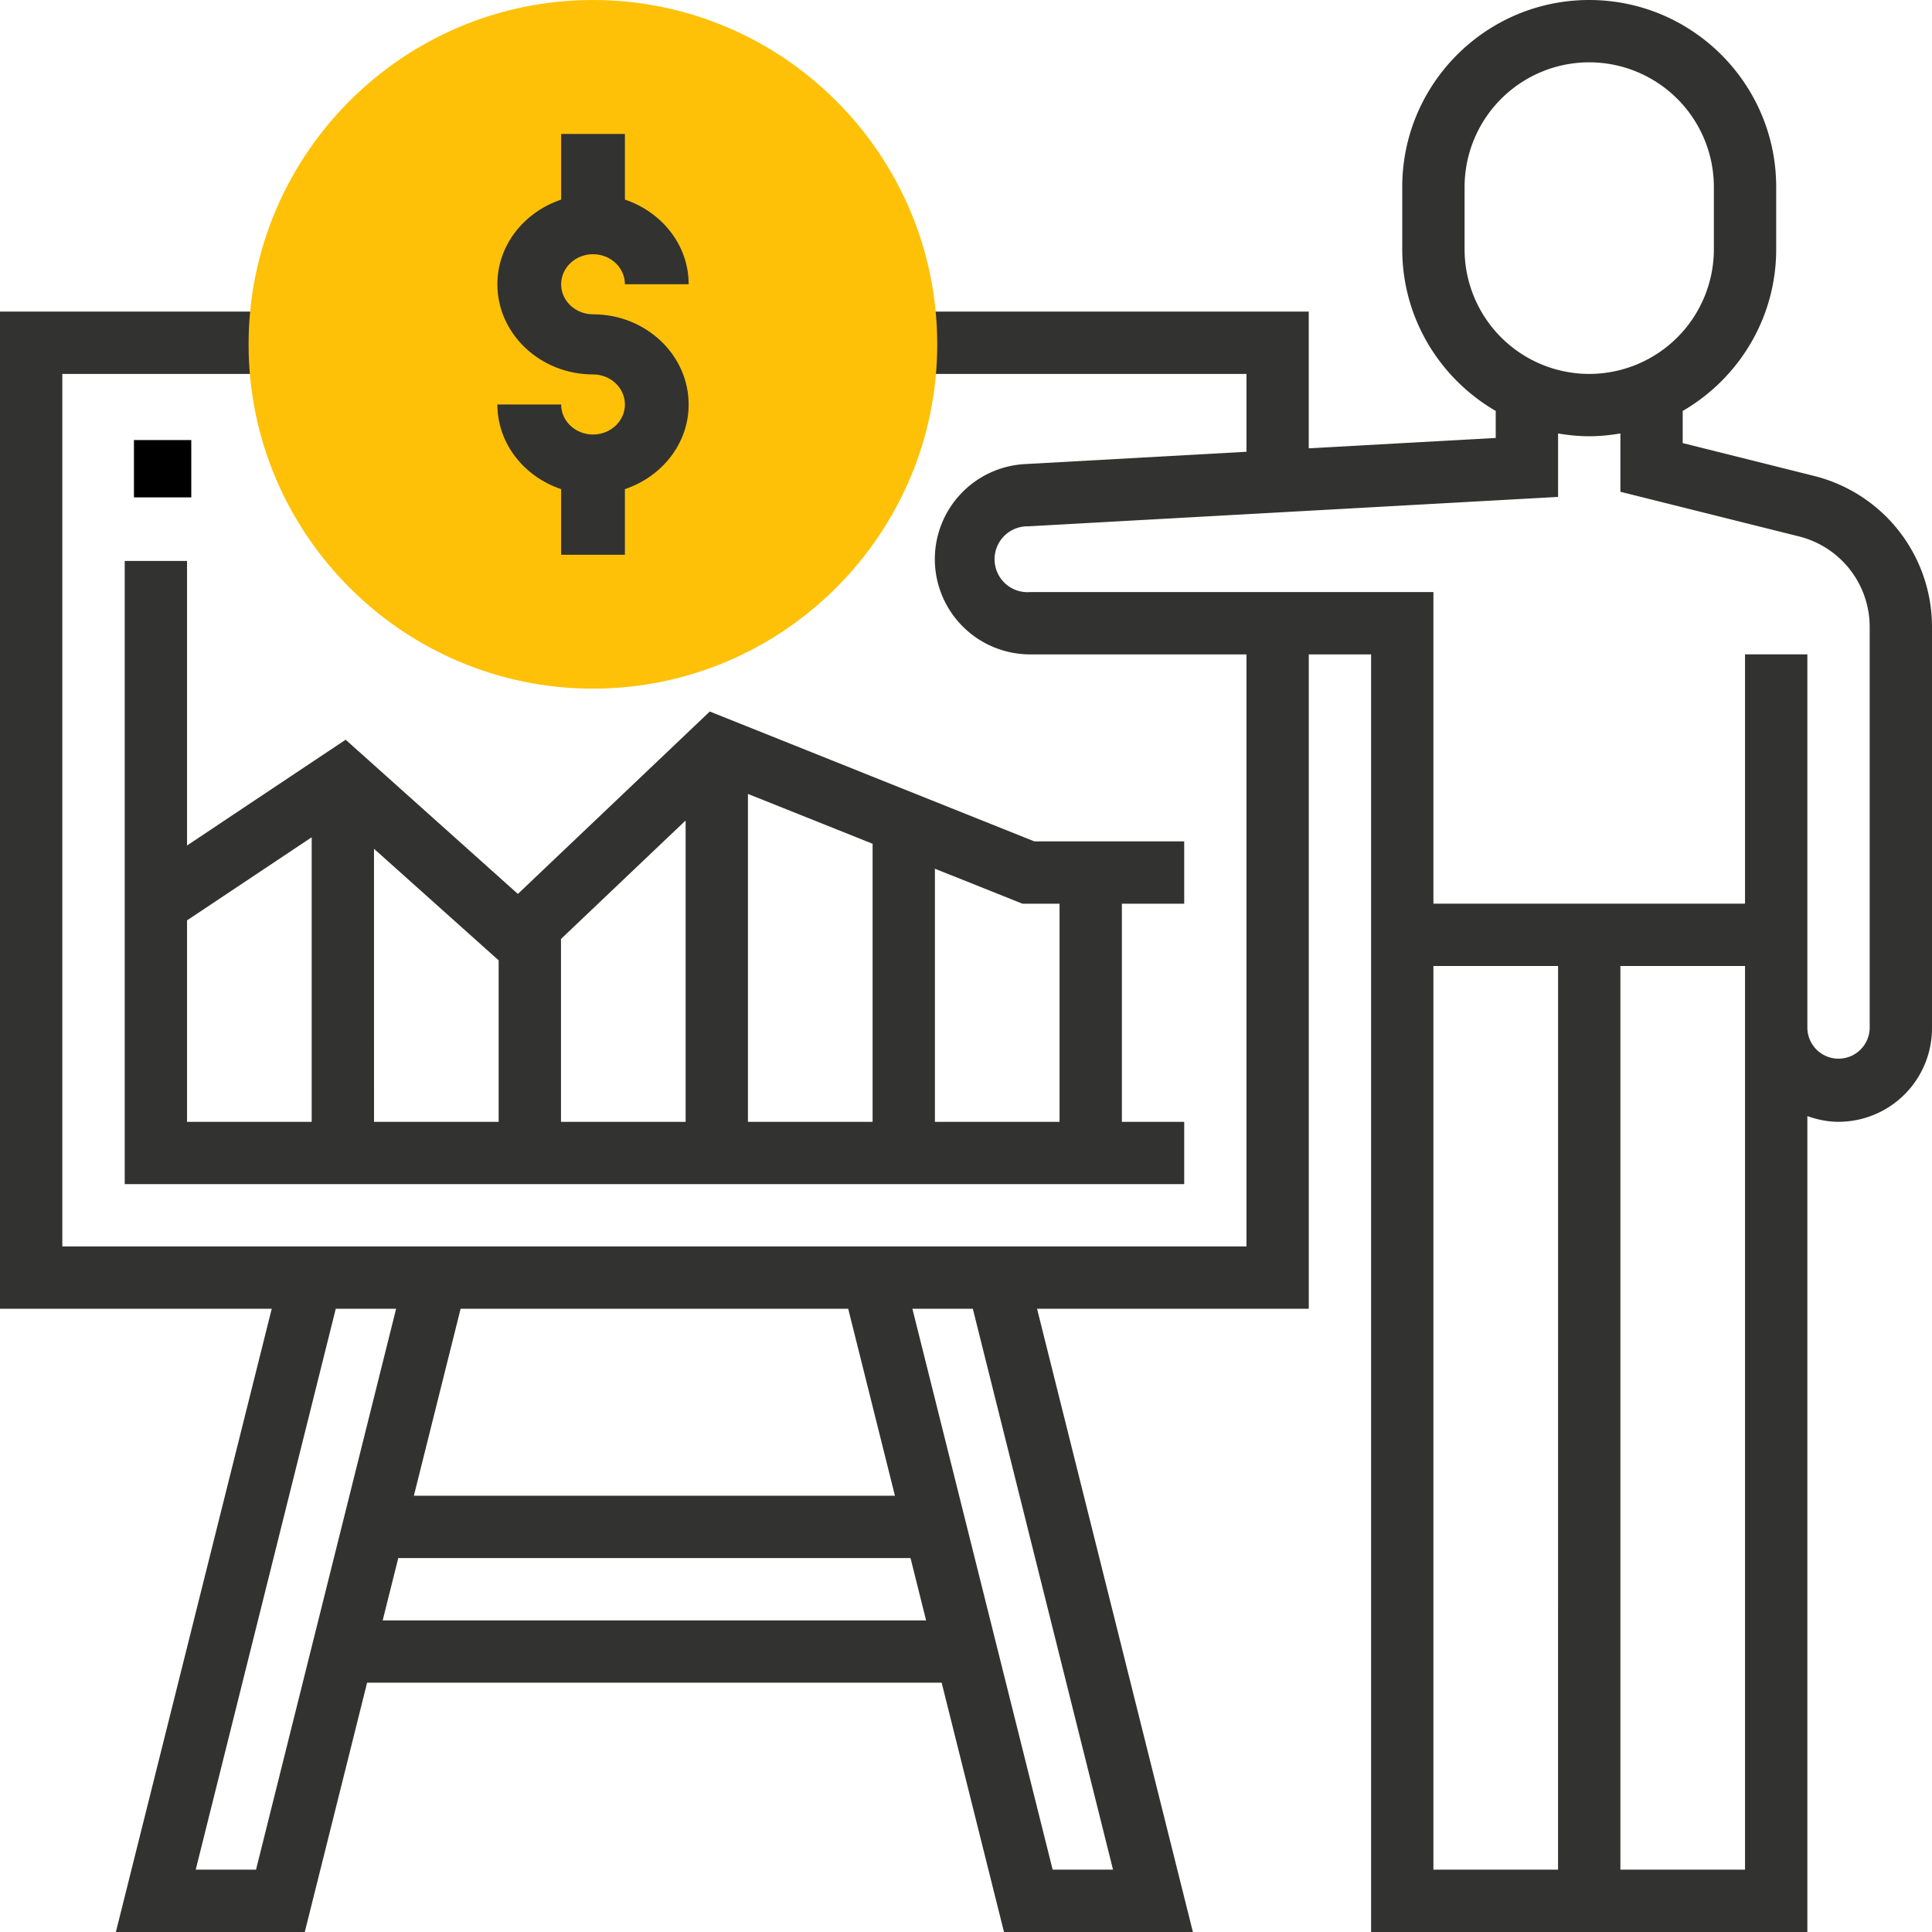 <svg xmlns="http://www.w3.org/2000/svg" xmlns:xlink="http://www.w3.org/1999/xlink" width="90" height="90" viewBox="0 0 90 90"><defs><path id="rt5pa" d="M363.52 1841.003v13.256h-5.807v-9.385zm34.838 3.095v10.161h-5.806v-11.791l4.076 1.63zm-17.419 10.161h-5.806v-8.518l5.806-5.52zm2.903-15.275l5.807 2.322v12.953h-5.807zm-17.42 2.555l5.807 5.198v7.522h-5.806zm-8.709-13.409h-2.903v29.032h49.355v-2.903h-2.903v-10.161h2.903v-2.903h-6.98l-15.12-6.05-8.94 8.498-8.023-7.184-7.389 4.927z"/><path id="rt5pb" d="M436.097 1849.903a1.452 1.452 0 0 1-2.903 0v-17.42h-2.904v11.614h-14.516v-14.516h-18.79a1.534 1.534 0 1 1-.086-3.063l24.683-1.37v-2.956c.473.08.956.13 1.451.13.495 0 .979-.05 1.452-.13v2.716l8.315 2.079a4.348 4.348 0 0 1 3.298 4.224zm-5.807 39.194h-5.806V1847h5.806zm-8.71 0h-5.806V1847h5.807zm-4.354-75.484v-2.903a5.812 5.812 0 0 1 5.806-5.807 5.812 5.812 0 0 1 5.807 5.807v2.903a5.812 5.812 0 0 1-5.807 5.806 5.812 5.812 0 0 1-5.806-5.806zm-16.376 75.484h-2.813l-6.534-26.13h2.815zm-34.023-11.613l.726-2.903h23.863l.726 2.903zm-5.9 11.613h-2.81l6.524-26.13h2.812zm27.586-26.13l2.177 8.71H368.28l2.177-8.71zm44.988-38.798l-6.114-1.529v-1.496c2.598-1.508 4.355-4.316 4.355-7.531v-2.903c0-4.804-3.906-8.71-8.71-8.71-4.803 0-8.71 3.906-8.71 8.71v2.903c0 3.215 1.757 6.023 4.355 7.53v1.258l-8.71.483v-6.368h-18.87v2.903h15.968v3.626l-10.327.574a4.439 4.439 0 0 0-4.19 4.429 4.441 4.441 0 0 0 4.437 4.436h10.08v27.58h-55.162v-40.645h10.162v-2.903H349v46.452h12.658l-7.26 29.032h8.8l2.903-11.613h26.765L395.77 1892h8.8l-7.26-29.032h12.658v-30.484h2.903V1892h20.323v-38.009c.455.163.94.267 1.451.267a4.36 4.36 0 0 0 4.355-4.355v-18.692a7.249 7.249 0 0 0-5.499-7.042z"/><path id="rt5pc" d="M376.62 1834.08c-8.844 0-16.04-7.197-16.04-16.04 0-8.844 7.196-16.04 16.04-16.04 8.843 0 16.04 7.196 16.04 16.04 0 8.843-7.197 16.04-16.04 16.04z"/><path id="rt5pd" d="M355.24 1825.17v-2.67h2.67v2.67z"/><path id="rt5pe" d="M376.625 1816.642c-.82 0-1.485-.629-1.485-1.4 0-.772.666-1.4 1.485-1.4.82 0 1.486.628 1.486 1.4h2.97c0-1.824-1.246-3.364-2.97-3.944v-3.058h-2.97v3.058c-1.725.58-2.971 2.12-2.971 3.943 0 2.316 1.999 4.201 4.455 4.201.82 0 1.486.629 1.486 1.4 0 .772-.666 1.4-1.486 1.4s-1.485-.628-1.485-1.4h-2.97c0 1.824 1.246 3.364 2.97 3.944v3.058h2.97v-3.058c1.725-.58 2.97-2.12 2.97-3.943 0-2.317-1.998-4.201-4.455-4.201z"/></defs><g><g transform="translate(-349 -1802)"><g><g><use fill="#323231" xlink:href="#rt5pa"/></g><g><use fill="#323231" xlink:href="#rt5pb"/></g></g><g><use fill="#fec108" xlink:href="#rt5pc"/></g><g><use xlink:href="#rt5pd"/></g><g><use fill="#323231" xlink:href="#rt5pe"/></g></g></g></svg>